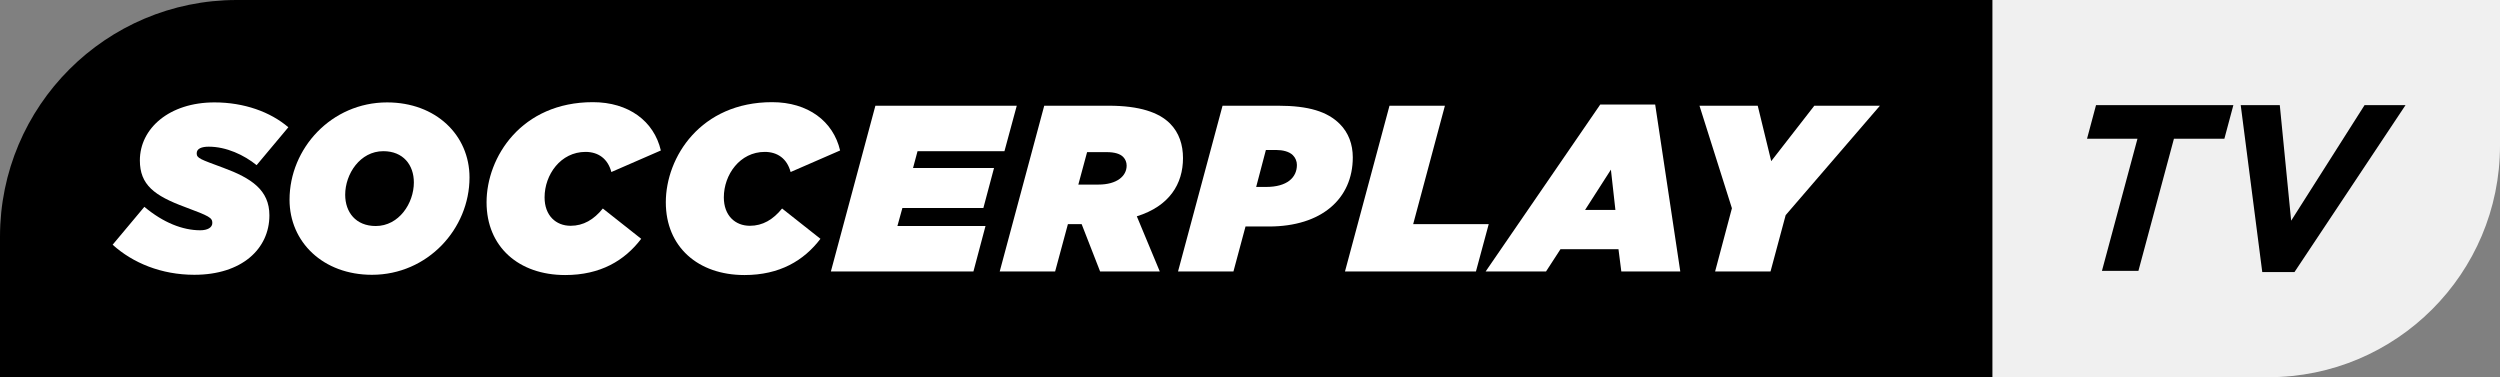 <?xml version="1.0" encoding="utf-8"?>
<!-- Generator: Adobe Illustrator 23.0.0, SVG Export Plug-In . SVG Version: 6.00 Build 0)  -->
<svg version="1.1" id="Layer_1" xmlns="http://www.w3.org/2000/svg" xmlns:xlink="http://www.w3.org/1999/xlink" x="0px" y="0px"
	 viewBox="0 0 2956 446" style="enable-background:new 0 0 2956 446;" xml:space="preserve">
<rect x="0" y="0" width="2956" height="446" fill="#808080" stroke="none"/>
<style type="text/css">
	.st0{fill:#FFFFFF;}
	.st1{fill:#F0F0F0;}
</style>
<g>
	<g>
		<path d="M2356,446H0V279.97C0,125.35,125.35,0,279.97,0H2356V446z"/>
		<g>
			<path class="st0" d="M133.18,289.36l37.52-44.8c22.4,18.76,45.36,27.72,66.08,27.72c8.4,0,14.28-3.08,14.28-8.68
				c0-6.16-3.64-8.12-32.2-18.76c-36.4-13.44-53.48-26.32-53.48-55.16c0-37.8,34.72-68.6,88.2-68.6c35,0,66.08,11.2,87.36,29.4
				l-37.52,44.8c-14.84-12.04-35.84-21.84-56.56-21.84c-8.4,0-14.28,2.24-14.28,7.84c0,5.88,4.2,7,31.36,17.08
				c33.32,12.32,54.6,26.32,54.6,56.28c0,39.48-32.48,70.28-88.76,70.28C190.86,324.92,156.98,310.92,133.18,289.36z"/>
			<path class="st0" d="M342.35,236.16c0-60.76,49.56-115.08,115.36-115.08c57.68,0,97.44,38.64,97.44,88.76
				c0,60.76-49.56,115.08-115.36,115.08C382.11,324.92,342.35,286.28,342.35,236.16z M489.35,215.72c0-20.72-12.6-36.96-36.12-36.96
				c-27.44,0-45.08,26.88-45.08,51.52c0,20.72,12.6,36.96,36.12,36.96C471.71,267.24,489.35,240.36,489.35,215.72z"/>
			<path class="st0" d="M575.31,239.24c0-53.48,41.16-118.44,125.72-118.44c42.28,0,72.24,22.4,80.36,57.12l-58.52,25.48
				c-4.2-15.96-15.68-23.8-30.52-23.8c-29.4,0-48.44,26.88-48.44,53.76c0,21.56,13.44,33.6,30.8,33.6
				c15.12,0,27.44-7.28,38.08-20.44l45.36,35.84c-19.6,25.76-48.16,42.84-89.88,42.84C613.39,325.2,575.31,291.88,575.31,239.24z"/>
			<path class="st0" d="M787.26,239.24c0-53.48,41.16-118.44,125.72-118.44c42.28,0,72.24,22.4,80.36,57.12l-58.52,25.48
				c-4.2-15.96-15.68-23.8-30.52-23.8c-29.4,0-48.44,26.88-48.44,53.76c0,21.56,13.44,33.6,30.8,33.6
				c15.12,0,27.44-7.28,38.08-20.44l45.36,35.84c-19.6,25.76-48.16,42.84-89.88,42.84C825.34,325.2,787.26,291.88,787.26,239.24z"/>
			<path class="st0" d="M1035.06,125h167.16l-14.56,53.76H1084.9l-5.32,19.88h95.76l-12.6,47.32h-95.76l-5.88,21.28h104.16
				L1150.98,321H982.42L1035.06,125z"/>
			<path class="st0" d="M1234.7,125h76.44c36.12,0,59.08,7.84,72.24,21c10.92,10.92,15.4,25.48,15.4,40.88
				c0,30.52-15.96,56.84-54.6,68.88l27.16,65.24h-70.56l-21.84-56h-16.24l-15.12,56h-65.52L1234.7,125z M1298.82,218.24
				c21.84,0,33.32-10.08,33.32-22.4c0-3.92-1.4-7.56-4.2-10.36c-3.64-3.64-10.08-5.6-19.32-5.6h-23.24l-10.36,38.36H1298.82z"/>
			<path class="st0" d="M1445.54,125h65.8c36.12,0,58.24,7,72.8,21.56c10.36,10.36,15.4,24.08,15.4,39.48
				c0,49-36.96,81.76-99.12,81.76h-27.72l-14.28,53.2h-65.52L1445.54,125z M1497.06,221.04c24.92,0,36.4-11.2,36.4-26.04
				c0-4.2-1.68-8.4-4.76-11.48c-4.48-4.48-12.32-6.16-19.6-6.16h-12.32l-11.48,43.68H1497.06z"/>
			<path class="st0" d="M1642.94,125h65.52l-37.52,140h89.32l-15.12,56H1590.3L1642.94,125z"/>
			<path class="st0" d="M1892.13,123.6h64.96l29.68,197.4h-69.72l-3.36-26.32h-68.6L1828.01,321h-71.4L1892.13,123.6z
				 M1910.05,248.2l-5.32-47.6l-30.52,47.6H1910.05z"/>
			<path class="st0" d="M2047.82,246.24L2009.46,125h68.88l15.96,65.52l50.96-65.52h77.56l-111.44,129.36L2093.46,321h-65.52
				L2047.82,246.24z"/>
		</g>
	</g>
	<g>
		<path class="st1" d="M2682.09,446H2356V0h600v172.09C2956,323.37,2833.37,446,2682.09,446z"/>
		<g>
			<path d="M2527.34,164.06h-59.64l10.64-39.76h162.4l-10.64,39.76h-59.64l-42,156.24h-43.12L2527.34,164.06z"/>
			<path d="M2649.42,124.3h46.2l13.44,136.64l86.8-136.64h48.44l-131.32,197.4h-38.08L2649.42,124.3z"/>
		</g>
	</g>
</g>
</svg>

